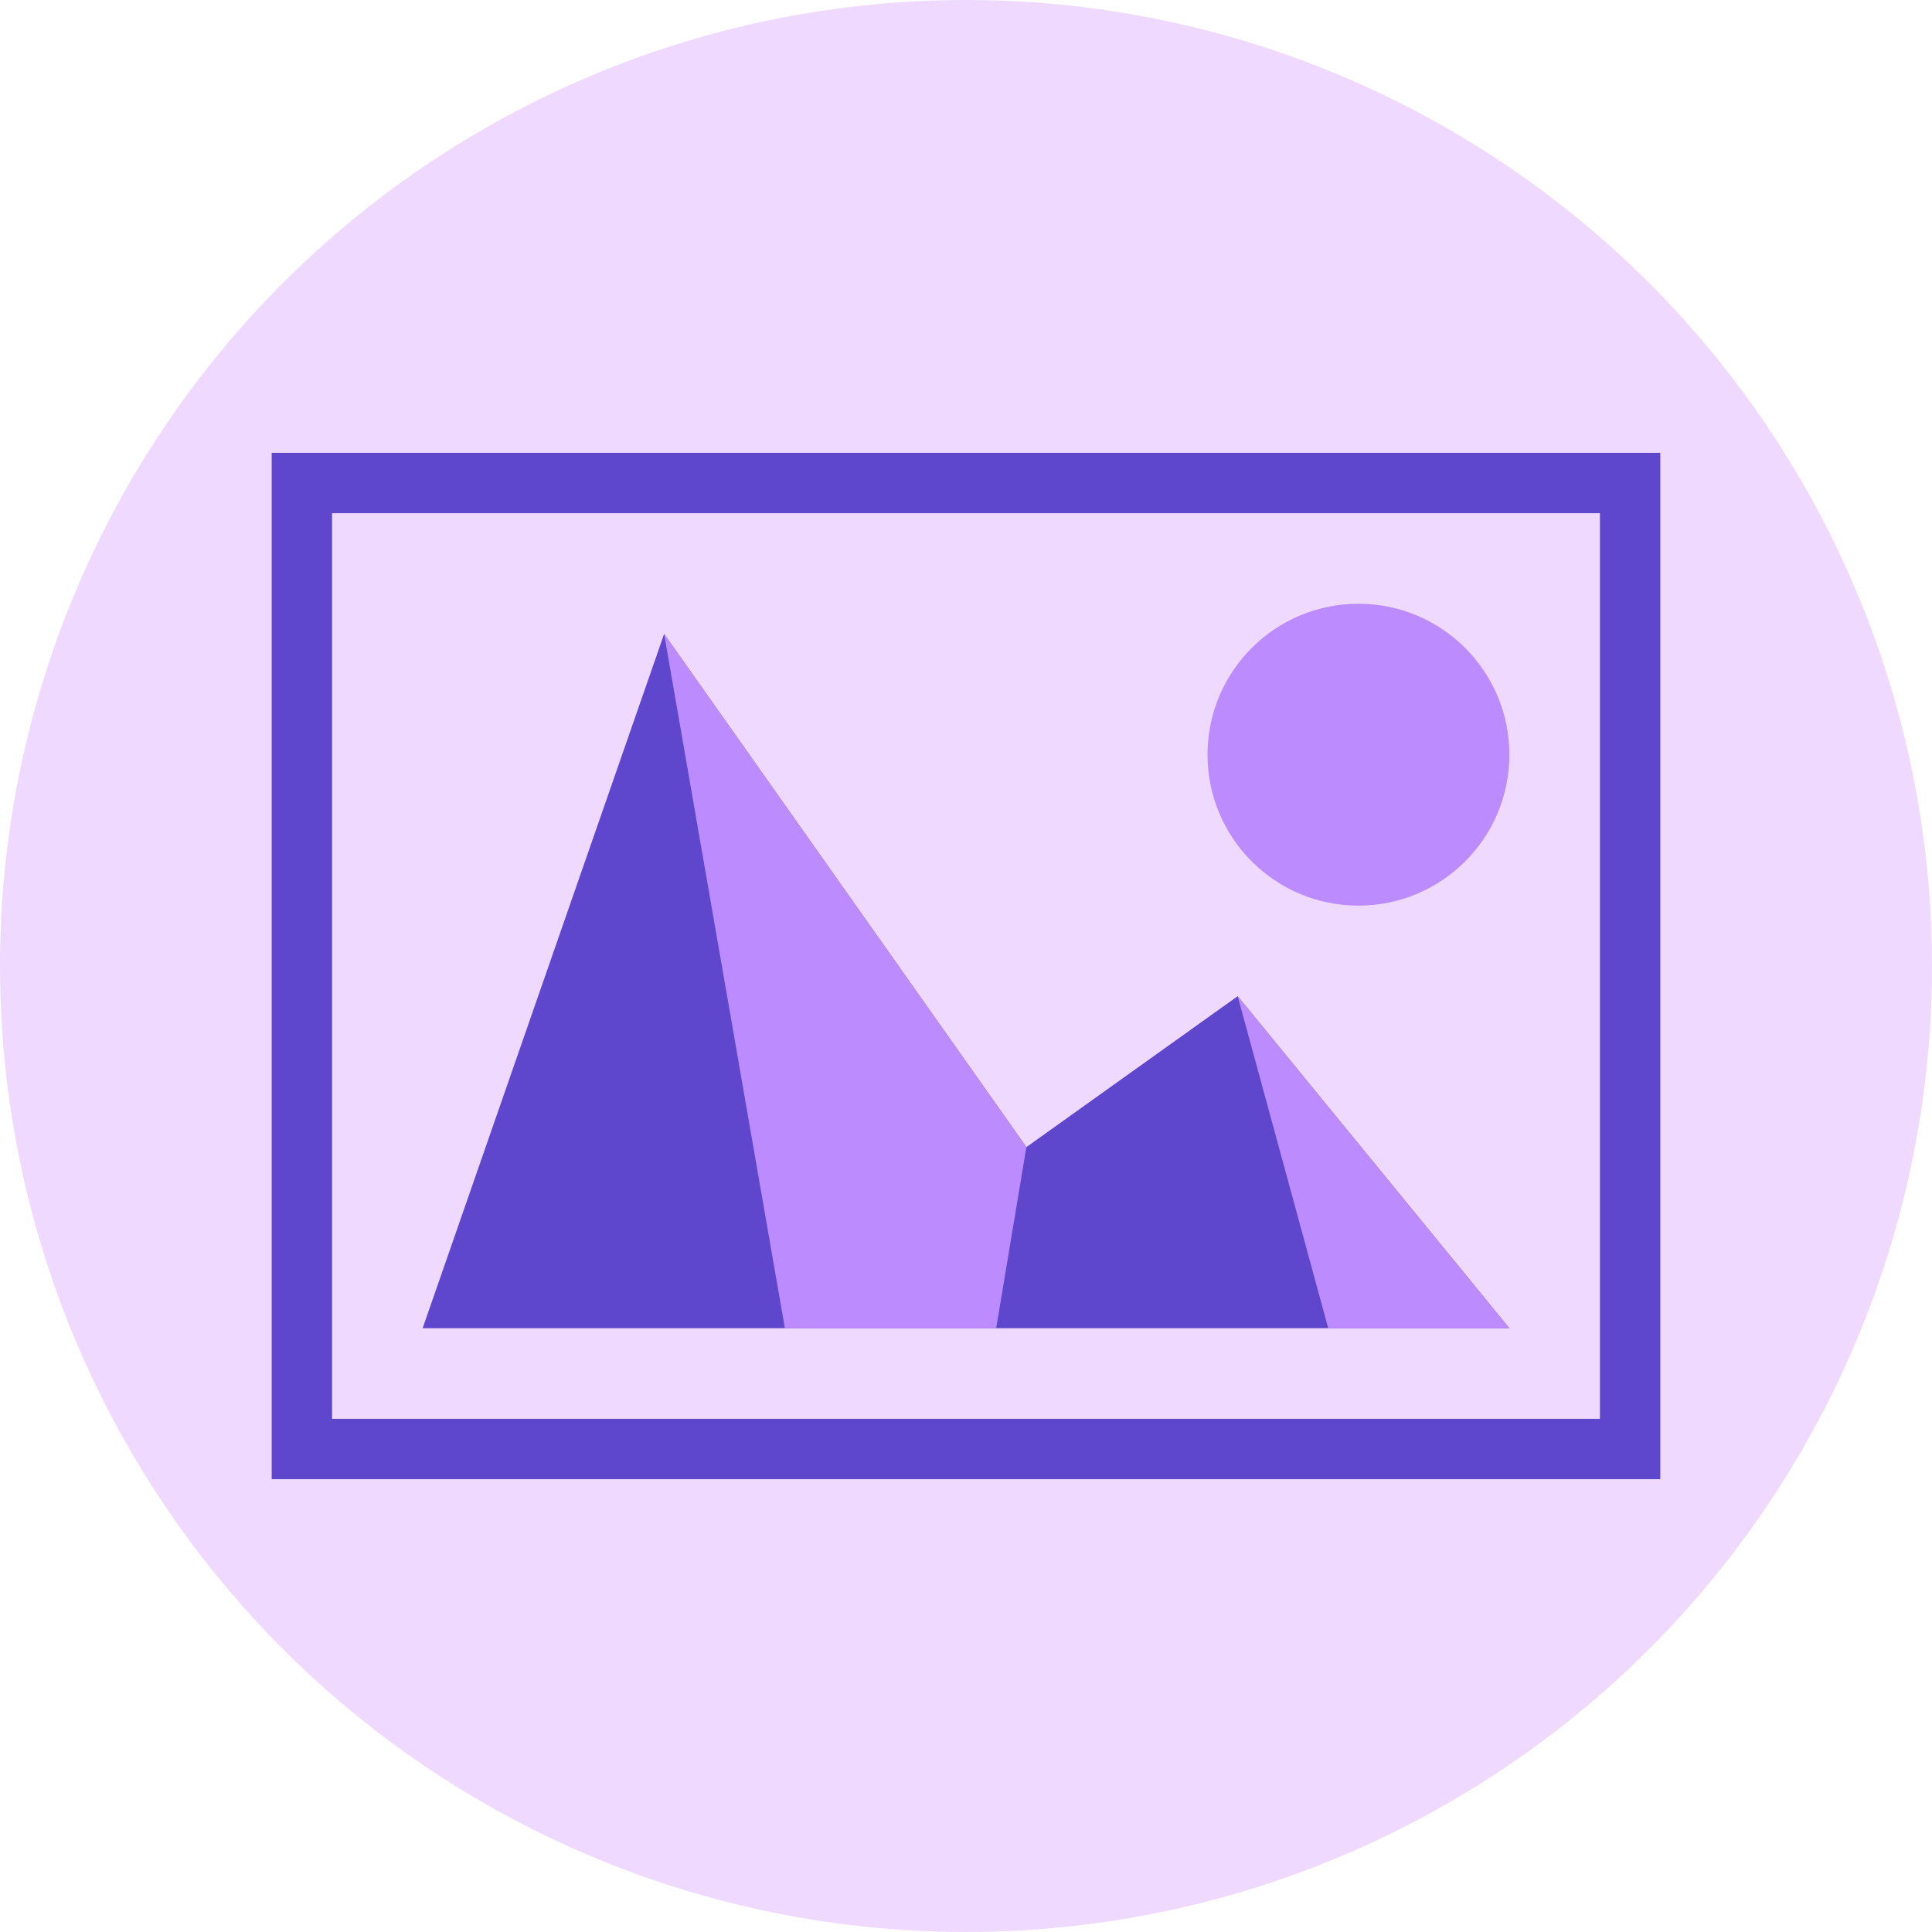 <?xml version="1.0" standalone="no"?><!-- Generator: Gravit.io --><svg xmlns="http://www.w3.org/2000/svg" xmlns:xlink="http://www.w3.org/1999/xlink" style="isolation:isolate" viewBox="0 0 64 64" width="64" height="64"><defs><clipPath id="_clipPath_p3Lllm6GaCBwfNOfvFQ1AbDE5H6DygTO"><rect width="64" height="64"/></clipPath></defs><g clip-path="url(#_clipPath_p3Lllm6GaCBwfNOfvFQ1AbDE5H6DygTO)"><circle vector-effect="non-scaling-stroke" cx="32" cy="32" r="32" fill="rgb(239,217,255)"/><circle vector-effect="non-scaling-stroke" cx="45" cy="25" r="5" fill="rgb(188,140,255)"/><rect x="10" y="16" width="44" height="32" transform="matrix(1,0,0,1,0,0)" fill="none" vector-effect="non-scaling-stroke" stroke-width="2" stroke="rgb(94,71,204)" stroke-linejoin="miter" stroke-linecap="square" stroke-miterlimit="2"/><path d=" M 14 44 L 22 21 L 34 38 L 41 33 L 50 44 L 14 44 Z " fill="rgb(94,71,204)"/><path d=" M 26 44 L 22 21 L 34 38 L 33 44 L 26 44 Z " fill="rgb(188,140,255)"/><path d=" M 44 44 L 41 33 L 50 44 L 44 44 Z " fill="rgb(188,140,255)"/></g></svg>